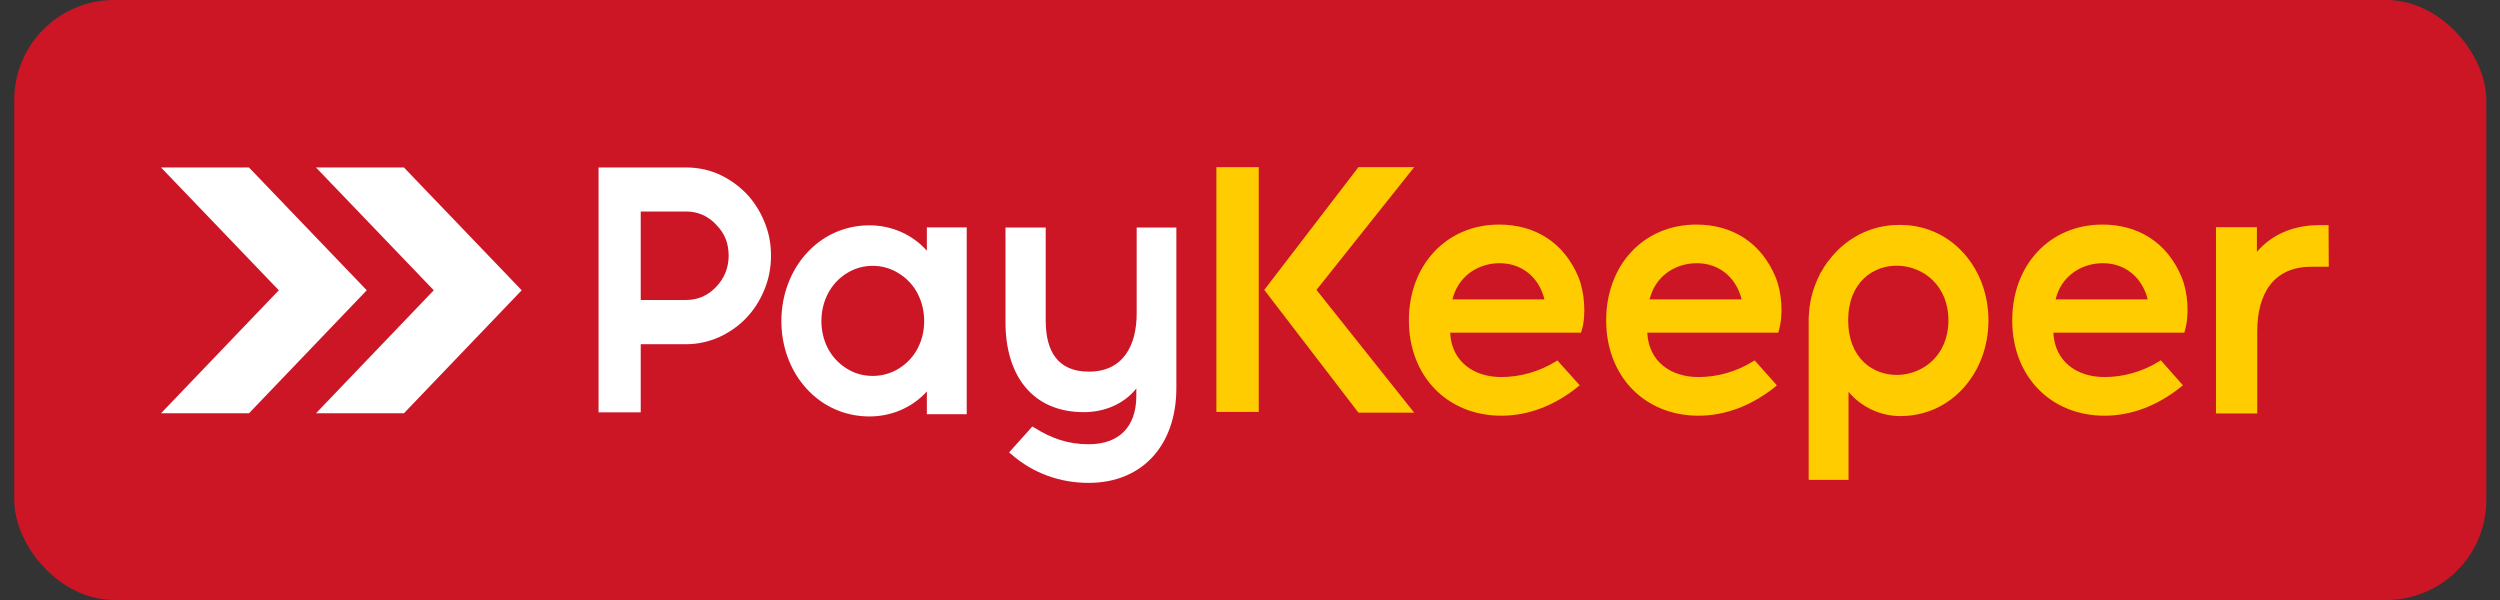<svg viewBox="0 0 100 24" fill="none" xmlns="http://www.w3.org/2000/svg">
<rect x="0" y="0" width="100" height="24" fill="#333333" stroke="none"/>
<rect x="0.57" width="98.882" height="24" rx="4" fill="#CC1626"/>
<path fill-rule="evenodd" clip-rule="evenodd" d="M34.908 15.037C35.287 15.037 35.659 14.933 35.98 14.724C36.617 14.321 36.967 13.619 36.967 12.843C36.967 12.044 36.595 11.312 35.923 10.917C35.616 10.73 35.266 10.633 34.908 10.633C34.544 10.633 34.193 10.73 33.879 10.924C33.221 11.327 32.856 12.051 32.856 12.843C32.856 13.612 33.2 14.313 33.829 14.716C34.15 14.933 34.522 15.037 34.908 15.037ZM25.629 11.999V8.46H27.452C27.917 8.46 28.317 8.64 28.646 8.983V8.99C28.989 9.326 29.146 9.737 29.146 10.222C29.146 10.715 28.975 11.126 28.646 11.476C28.317 11.82 27.917 11.999 27.452 11.999H25.629ZM25.629 13.768H27.452C27.902 13.768 28.346 13.671 28.767 13.485C29.168 13.298 29.532 13.052 29.847 12.723C30.154 12.402 30.397 12.021 30.569 11.603C30.755 11.163 30.84 10.7 30.84 10.222C30.84 9.752 30.755 9.289 30.569 8.856C30.397 8.438 30.154 8.057 29.847 7.736C29.532 7.415 29.168 7.161 28.767 6.975C28.346 6.788 27.902 6.699 27.452 6.699H23.942V16.493H25.629V13.768ZM37.074 15.657C36.488 16.307 35.652 16.658 34.779 16.658C32.742 16.658 31.255 14.941 31.255 12.843C31.255 10.752 32.735 9.013 34.779 9.013C35.652 9.013 36.488 9.371 37.074 10.028V9.095H38.669V16.568H37.074V15.657ZM45.453 15.538C44.945 16.18 44.152 16.486 43.351 16.486C41.264 16.486 40.22 14.978 40.22 12.902V9.102H41.828V12.813C41.828 14.052 42.307 14.866 43.558 14.866C44.902 14.866 45.467 13.851 45.467 12.537V9.102H47.054V15.53C47.054 17.77 45.724 19.315 43.544 19.315C42.407 19.315 41.328 18.935 40.456 18.173L40.363 18.098L41.292 17.061L41.371 17.105C42.057 17.538 42.729 17.77 43.544 17.77C44.738 17.77 45.453 17.098 45.453 15.836V15.538Z" fill="white"/>
<path fill-rule="evenodd" clip-rule="evenodd" d="M72.726 11.118L72.776 11.014C72.783 11.006 72.783 10.991 72.79 10.984V10.976L72.84 10.879H72.847L72.862 10.849L72.876 10.834L72.89 10.797H72.897C72.912 10.767 72.926 10.745 72.94 10.723L72.947 10.707C72.954 10.7 72.962 10.685 72.969 10.67L72.976 10.663L73.004 10.625V10.618C73.033 10.573 73.062 10.536 73.09 10.498V10.491C73.105 10.476 73.112 10.469 73.119 10.454H73.126C73.798 9.535 74.835 8.998 75.943 8.998H76.093C78.094 9.043 79.538 10.745 79.538 12.813C79.538 14.911 78.059 16.643 76.014 16.643C75.228 16.643 74.456 16.292 73.941 15.672V19.196H72.347V12.649H72.354C72.368 12.186 72.468 11.73 72.647 11.297L72.654 11.282L72.661 11.252L72.676 11.23L72.704 11.155L72.726 11.118ZM48.655 6.684H50.35V16.478H48.655V6.684ZM52.659 11.596L56.569 16.508H54.339L50.571 11.596L54.339 6.684H56.569L52.659 11.596ZM58.006 13.306C58.063 14.478 58.964 15.082 60.051 15.082C60.809 15.082 61.566 14.866 62.224 14.463L62.295 14.418L63.189 15.411L63.089 15.493C62.21 16.195 61.173 16.628 60.051 16.628C57.906 16.628 56.355 15.06 56.355 12.813C56.355 10.618 57.842 8.983 59.965 8.983C61.409 8.983 62.567 9.707 63.139 11.088C63.382 11.685 63.454 12.604 63.268 13.223L63.239 13.306H58.006ZM65.891 13.306C65.948 14.478 66.849 15.082 67.936 15.082C68.701 15.082 69.459 14.866 70.109 14.463L70.188 14.418L71.074 15.411L70.981 15.493C70.095 16.195 69.058 16.628 67.936 16.628C65.791 16.628 64.247 15.06 64.247 12.813C64.247 10.618 65.727 8.983 67.857 8.983C69.294 8.983 70.452 9.707 71.024 11.088C71.274 11.685 71.339 12.604 71.153 13.223L71.132 13.306H65.891ZM82.134 13.306C82.191 14.478 83.091 15.082 84.178 15.082C84.936 15.082 85.701 14.866 86.351 14.463L86.43 14.41L87.317 15.411L87.216 15.493C86.337 16.195 85.3 16.628 84.178 16.628C82.034 16.628 80.489 15.06 80.489 12.813C80.489 10.618 81.969 8.983 84.1 8.983C85.536 8.983 86.695 9.707 87.266 11.088C87.517 11.685 87.581 12.604 87.395 13.223L87.374 13.306H82.134ZM73.927 12.813C73.927 15.851 77.937 15.598 77.937 12.813C77.937 10.028 73.927 9.774 73.927 12.813ZM58.099 11.977H61.774C61.752 11.85 61.702 11.723 61.652 11.603C61.337 10.909 60.716 10.528 59.979 10.528C59.179 10.528 58.421 10.984 58.149 11.805C58.128 11.857 58.113 11.917 58.099 11.977ZM65.984 11.977H69.666C69.637 11.85 69.594 11.723 69.537 11.603C69.223 10.909 68.601 10.528 67.872 10.528C67.064 10.528 66.306 10.984 66.034 11.805C66.02 11.857 65.999 11.917 65.984 11.977ZM82.227 11.977H85.908C85.88 11.85 85.837 11.723 85.779 11.603C85.465 10.909 84.843 10.528 84.114 10.528C83.306 10.528 82.548 10.984 82.276 11.797C82.255 11.857 82.241 11.917 82.227 11.977ZM90.276 10.073C90.912 9.334 91.806 9.005 92.771 9.005H93.143L93.15 10.67H92.457C90.927 10.67 90.29 11.76 90.29 13.253V16.538H88.639V9.088H90.276V10.073Z" fill="#FFCC00"/>
<path fill-rule="evenodd" clip-rule="evenodd" d="M12.639 16.531L17.351 11.611L12.639 6.699C13.812 6.699 14.984 6.699 16.157 6.699L20.868 11.611L16.157 16.531C14.984 16.531 13.812 16.531 12.639 16.531ZM6.441 16.531L11.152 11.611L6.441 6.699C7.614 6.699 8.786 6.699 9.959 6.699L14.67 11.611L9.959 16.531C8.786 16.531 7.614 16.531 6.441 16.531Z" fill="white"/>
</svg>
